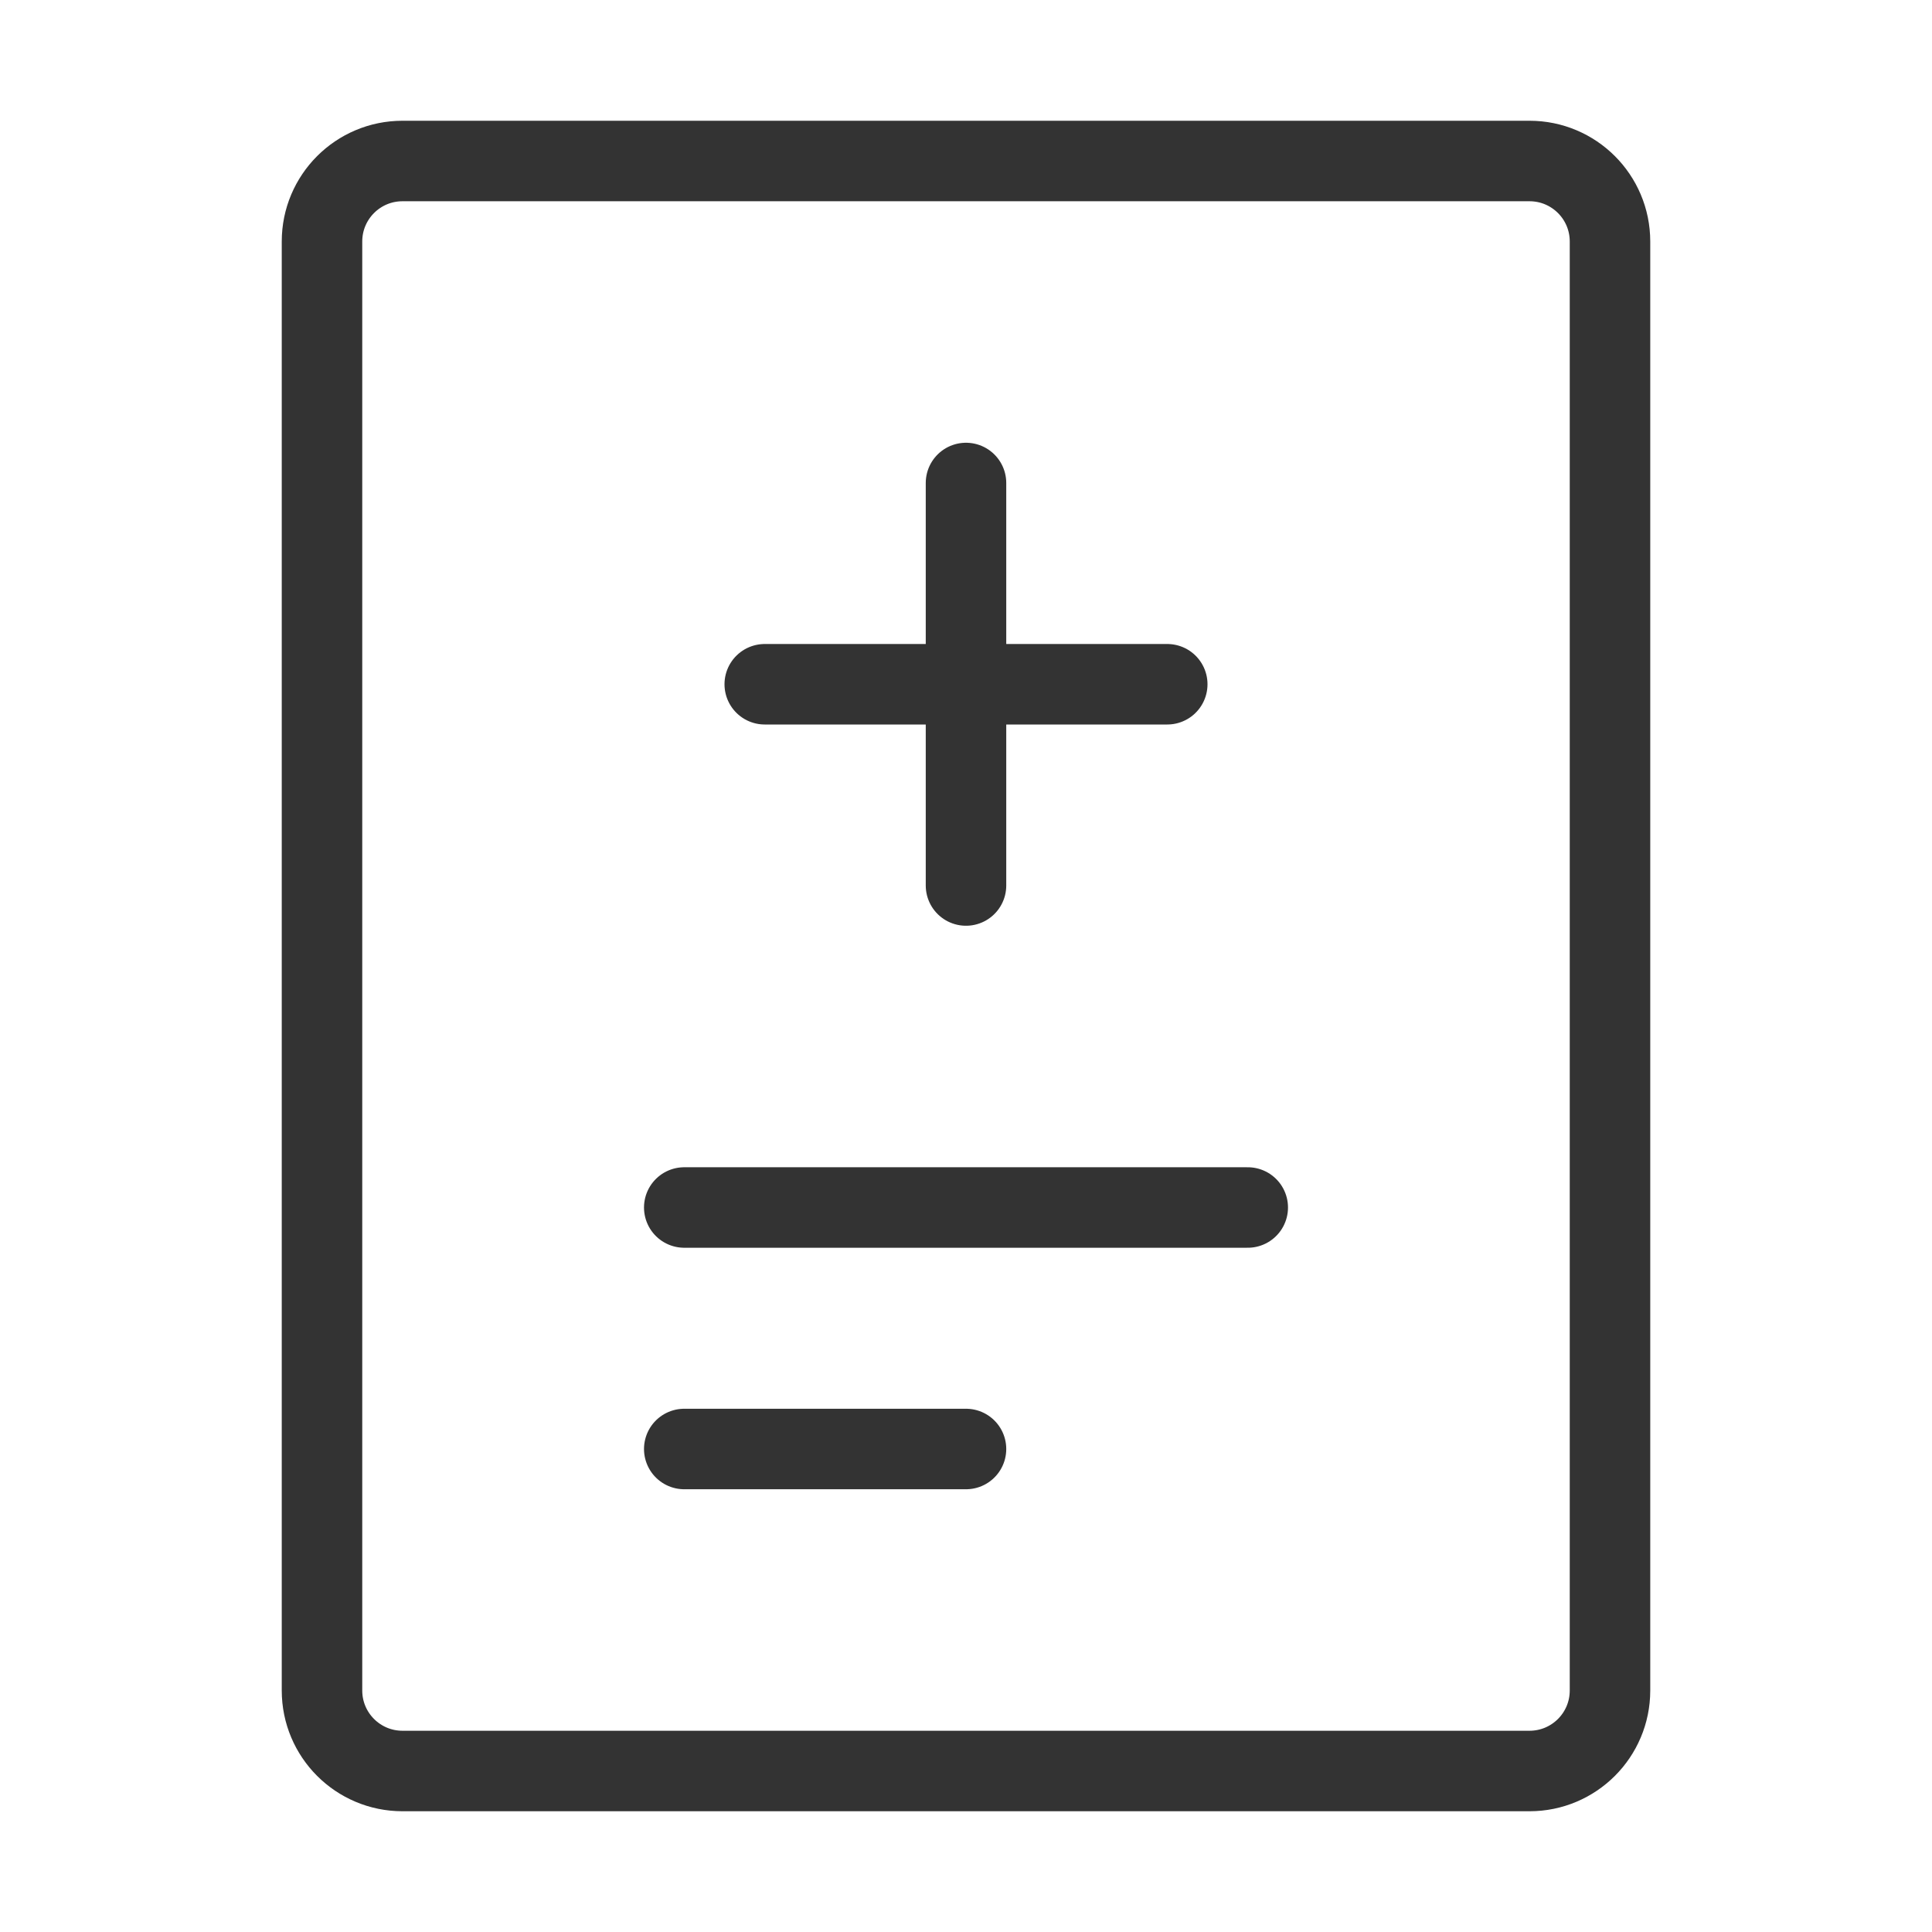 <?xml version="1.0" encoding="UTF-8"?><svg width="16" height="16" viewBox="0 0 48 48" fill="none" xmlns="http://www.w3.org/2000/svg"><path d="M38 4H10C8.895 4 8 4.895 8 6V42C8 43.105 8.895 44 10 44H38C39.105 44 40 43.105 40 42V6C40 4.895 39.105 4 38 4Z" fill="none" stroke="#333" stroke-width="2" stroke-linecap="round" stroke-linejoin="round"/><path d="M17 30L31 30" stroke="#333" stroke-width="2" stroke-linecap="round" stroke-linejoin="round"/><path d="M17 36H24" stroke="#333" stroke-width="2" stroke-linecap="round" stroke-linejoin="round"/><path d="M19 17L29 17" stroke="#333" stroke-width="2" stroke-linecap="round" stroke-linejoin="round"/><path d="M24 22V12" stroke="#333" stroke-width="2" stroke-linecap="round" stroke-linejoin="round"/></svg>